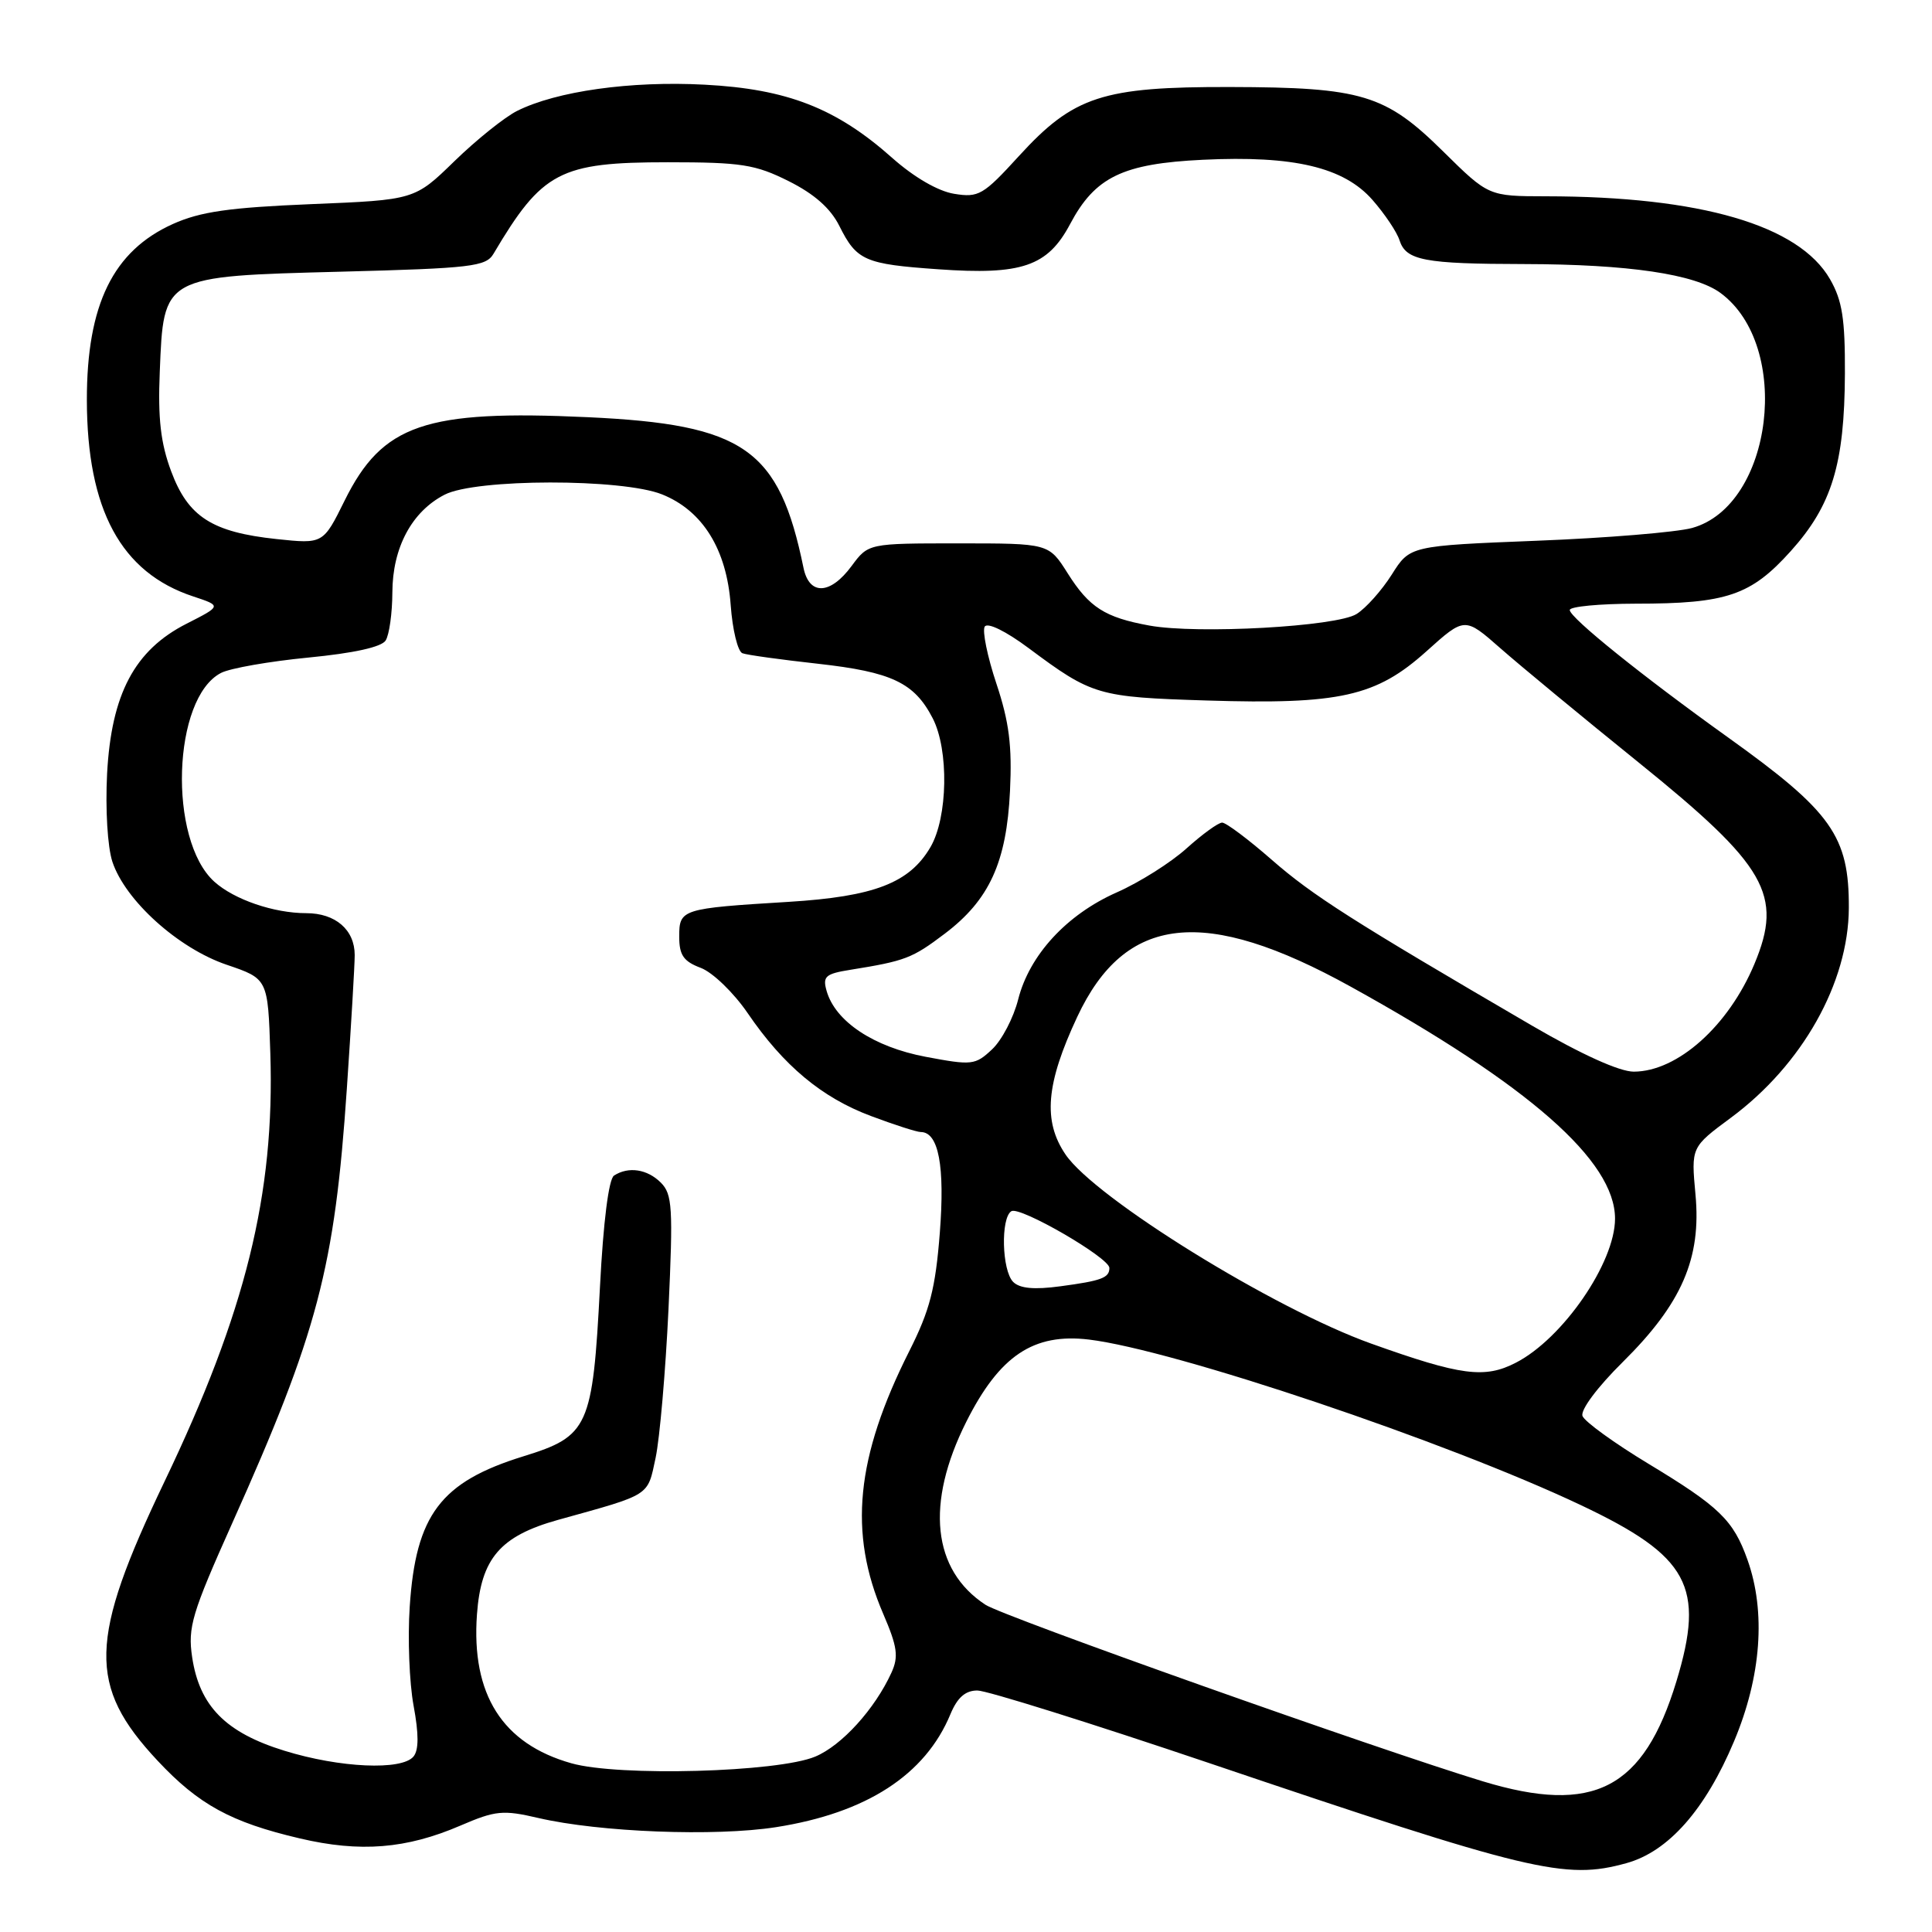 <?xml version="1.0" encoding="UTF-8" standalone="no"?>
<!DOCTYPE svg PUBLIC "-//W3C//DTD SVG 1.1//EN" "http://www.w3.org/Graphics/SVG/1.1/DTD/svg11.dtd" >
<svg xmlns="http://www.w3.org/2000/svg" xmlns:xlink="http://www.w3.org/1999/xlink" version="1.1" viewBox="0 0 256 256">
 <g >
 <path fill="currentColor"
d=" M 215.50 246.88 C 221.07 245.35 225.97 239.79 229.78 230.71 C 233.38 222.14 234.01 213.58 231.55 206.68 C 229.68 201.42 227.83 199.64 218.40 193.94 C 213.90 191.22 209.98 188.38 209.69 187.63 C 209.39 186.85 211.65 183.81 215.03 180.47 C 222.85 172.73 225.45 166.74 224.66 158.28 C 224.08 152.01 224.08 152.01 229.32 148.13 C 238.81 141.12 244.93 130.24 244.98 120.32 C 245.02 110.80 242.73 107.56 229.00 97.73 C 217.60 89.57 208.00 81.84 208.00 80.83 C 208.00 80.37 211.94 80.00 216.75 79.99 C 228.81 79.99 232.00 78.90 237.29 73.02 C 242.74 66.96 244.41 61.50 244.46 49.50 C 244.49 42.26 244.11 39.82 242.49 37.00 C 238.38 29.84 225.34 26.03 204.87 26.01 C 197.24 26.00 197.24 26.00 191.23 20.07 C 183.58 12.51 180.47 11.57 163.00 11.53 C 146.09 11.49 142.26 12.74 135.00 20.69 C 130.29 25.85 129.67 26.21 126.43 25.68 C 124.30 25.34 121.10 23.48 118.22 20.92 C 110.81 14.33 104.30 11.79 93.36 11.22 C 83.57 10.70 73.74 12.08 68.51 14.70 C 66.86 15.53 63.12 18.53 60.22 21.35 C 54.94 26.49 54.94 26.49 41.22 27.05 C 30.36 27.50 26.54 28.05 22.91 29.68 C 14.98 33.25 11.50 40.37 11.51 53.00 C 11.53 67.55 16.04 75.88 25.60 79.03 C 29.37 80.28 29.37 80.28 24.73 82.64 C 17.83 86.14 14.75 91.96 14.19 102.53 C 13.95 107.21 14.25 112.23 14.89 114.18 C 16.59 119.32 23.61 125.65 30.02 127.83 C 35.50 129.69 35.50 129.69 35.82 139.59 C 36.42 158.22 32.55 173.86 21.79 196.33 C 11.76 217.30 11.60 223.38 20.87 233.29 C 26.32 239.12 30.62 241.47 39.73 243.60 C 47.72 245.48 53.84 244.99 61.01 241.90 C 65.66 239.90 66.64 239.80 71.32 240.89 C 79.45 242.78 94.74 243.37 102.82 242.11 C 114.82 240.23 122.61 235.18 125.94 227.13 C 126.86 224.93 127.91 224.00 129.51 224.00 C 130.75 224.00 144.54 228.32 160.14 233.59 C 202.85 248.04 207.37 249.13 215.50 246.88 Z  M 196.50 236.04 C 182.76 231.87 132.93 214.19 130.58 212.64 C 123.53 208.03 122.61 199.22 128.03 188.41 C 132.44 179.63 136.94 176.62 144.30 177.50 C 155.60 178.87 191.70 191.01 209.50 199.45 C 223.78 206.21 225.95 210.21 222.14 222.77 C 217.79 237.07 211.18 240.49 196.50 236.04 Z  M 75.70 233.64 C 66.57 231.06 62.43 224.53 63.20 213.91 C 63.74 206.49 66.28 203.53 73.95 201.39 C 86.34 197.95 85.77 198.31 86.87 193.18 C 87.42 190.59 88.19 181.71 88.58 173.45 C 89.20 160.02 89.09 158.24 87.57 156.71 C 85.77 154.91 83.27 154.53 81.36 155.77 C 80.66 156.22 79.94 161.89 79.50 170.50 C 78.53 189.12 78.00 190.30 69.35 192.97 C 58.39 196.36 55.09 200.72 54.29 212.90 C 54.01 217.08 54.24 222.97 54.80 226.00 C 55.50 229.77 55.50 231.89 54.79 232.75 C 53.24 234.62 45.04 234.26 37.68 231.98 C 29.90 229.58 26.43 226.06 25.46 219.58 C 24.87 215.62 25.42 213.78 30.77 201.83 C 42.10 176.55 44.35 168.01 45.96 144.23 C 46.53 135.83 47.00 127.88 47.00 126.55 C 47.00 123.20 44.45 121.00 40.58 121.00 C 36.29 121.00 31.03 119.20 28.40 116.83 C 22.24 111.27 22.85 92.46 29.30 89.16 C 30.51 88.54 35.72 87.63 40.87 87.13 C 46.86 86.55 50.55 85.74 51.10 84.87 C 51.58 84.11 51.98 81.25 51.99 78.50 C 52.01 72.57 54.56 67.79 58.91 65.55 C 63.03 63.41 82.44 63.39 87.73 65.51 C 93.11 67.67 96.29 72.79 96.82 80.17 C 97.06 83.47 97.76 86.34 98.38 86.56 C 98.99 86.79 103.50 87.41 108.38 87.95 C 118.16 89.04 121.15 90.46 123.58 95.16 C 125.75 99.35 125.60 108.30 123.29 112.25 C 120.51 117.00 115.85 118.80 104.50 119.50 C 90.28 120.37 90.00 120.46 90.00 124.11 C 90.00 126.56 90.57 127.39 92.86 128.25 C 94.44 128.85 97.21 131.53 99.06 134.23 C 103.82 141.21 108.89 145.44 115.41 147.88 C 118.52 149.05 121.49 150.00 122.00 150.00 C 124.37 150.00 125.22 154.51 124.53 163.36 C 123.95 170.76 123.21 173.62 120.49 179.02 C 113.40 193.10 112.40 203.09 117.03 213.84 C 118.91 218.21 119.09 219.51 118.12 221.64 C 115.92 226.46 111.53 231.30 108.02 232.76 C 103.05 234.84 81.96 235.42 75.70 233.64 Z  M 181.68 178.03 C 168.81 173.43 145.13 158.78 141.19 152.98 C 138.17 148.54 138.59 143.60 142.74 134.74 C 149.09 121.17 159.60 120.01 179.00 130.75 C 202.61 143.81 214.00 153.81 214.00 161.48 C 214.00 167.31 207.10 177.35 200.87 180.56 C 196.74 182.70 193.59 182.29 181.68 178.03 Z  M 134.25 169.86 C 132.75 168.35 132.58 161.38 134.01 160.49 C 135.14 159.79 147.00 166.66 147.00 168.01 C 147.00 169.32 145.97 169.71 140.50 170.44 C 137.03 170.91 135.12 170.73 134.25 169.86 Z  M 202.98 135.89 C 179.25 122.05 173.93 118.66 168.54 113.95 C 165.43 111.23 162.46 109.00 161.94 109.00 C 161.43 109.00 159.31 110.54 157.23 112.41 C 155.15 114.29 150.99 116.92 147.97 118.25 C 141.33 121.19 136.40 126.55 134.91 132.44 C 134.30 134.86 132.75 137.83 131.46 139.04 C 129.22 141.14 128.80 141.19 122.65 140.03 C 115.77 138.73 110.68 135.35 109.53 131.30 C 108.98 129.38 109.37 129.03 112.70 128.50 C 119.97 127.33 120.87 126.98 125.17 123.73 C 131.09 119.26 133.38 114.26 133.83 104.81 C 134.12 98.85 133.72 95.66 132.03 90.59 C 130.83 86.99 130.14 83.59 130.48 83.03 C 130.85 82.44 133.28 83.63 136.30 85.88 C 144.73 92.16 145.47 92.37 159.92 92.82 C 177.53 93.37 182.34 92.29 189.00 86.31 C 194.08 81.74 194.08 81.74 198.79 85.88 C 201.38 88.16 209.64 94.99 217.15 101.05 C 234.08 114.72 236.30 118.57 232.47 127.73 C 229.03 135.95 222.27 141.99 216.48 142.00 C 214.59 142.00 209.55 139.72 202.98 135.89 Z  M 152.30 82.89 C 146.39 81.81 144.33 80.49 141.47 75.96 C 138.97 72.00 138.97 72.00 127.02 72.00 C 115.06 72.00 115.06 72.00 112.84 75.00 C 110.02 78.82 107.23 78.93 106.47 75.25 C 103.23 59.46 98.62 56.24 77.88 55.28 C 56.34 54.28 50.67 56.22 45.67 66.32 C 42.82 72.08 42.82 72.08 36.66 71.43 C 28.10 70.52 24.93 68.49 22.68 62.45 C 21.29 58.73 20.91 55.46 21.17 49.28 C 21.68 36.52 21.51 36.62 45.17 36.00 C 62.48 35.55 64.39 35.32 65.39 33.63 C 71.85 22.72 74.17 21.50 88.50 21.50 C 98.23 21.50 100.08 21.79 104.50 24.00 C 107.90 25.70 110.05 27.60 111.22 29.94 C 113.51 34.53 114.58 35.00 124.32 35.68 C 135.40 36.47 138.82 35.29 141.79 29.70 C 145.10 23.45 148.76 21.68 159.39 21.17 C 171.44 20.59 178.06 22.16 181.86 26.49 C 183.49 28.35 185.10 30.75 185.44 31.83 C 186.30 34.51 188.69 34.97 202.00 34.99 C 215.79 35.02 224.60 36.32 227.99 38.83 C 237.50 45.86 234.93 66.98 224.21 69.96 C 222.17 70.52 212.92 71.29 203.66 71.65 C 186.82 72.32 186.82 72.32 184.42 76.13 C 183.09 78.23 180.99 80.59 179.75 81.36 C 177.10 83.03 158.66 84.05 152.30 82.89 Z "/>
</g>
</svg>